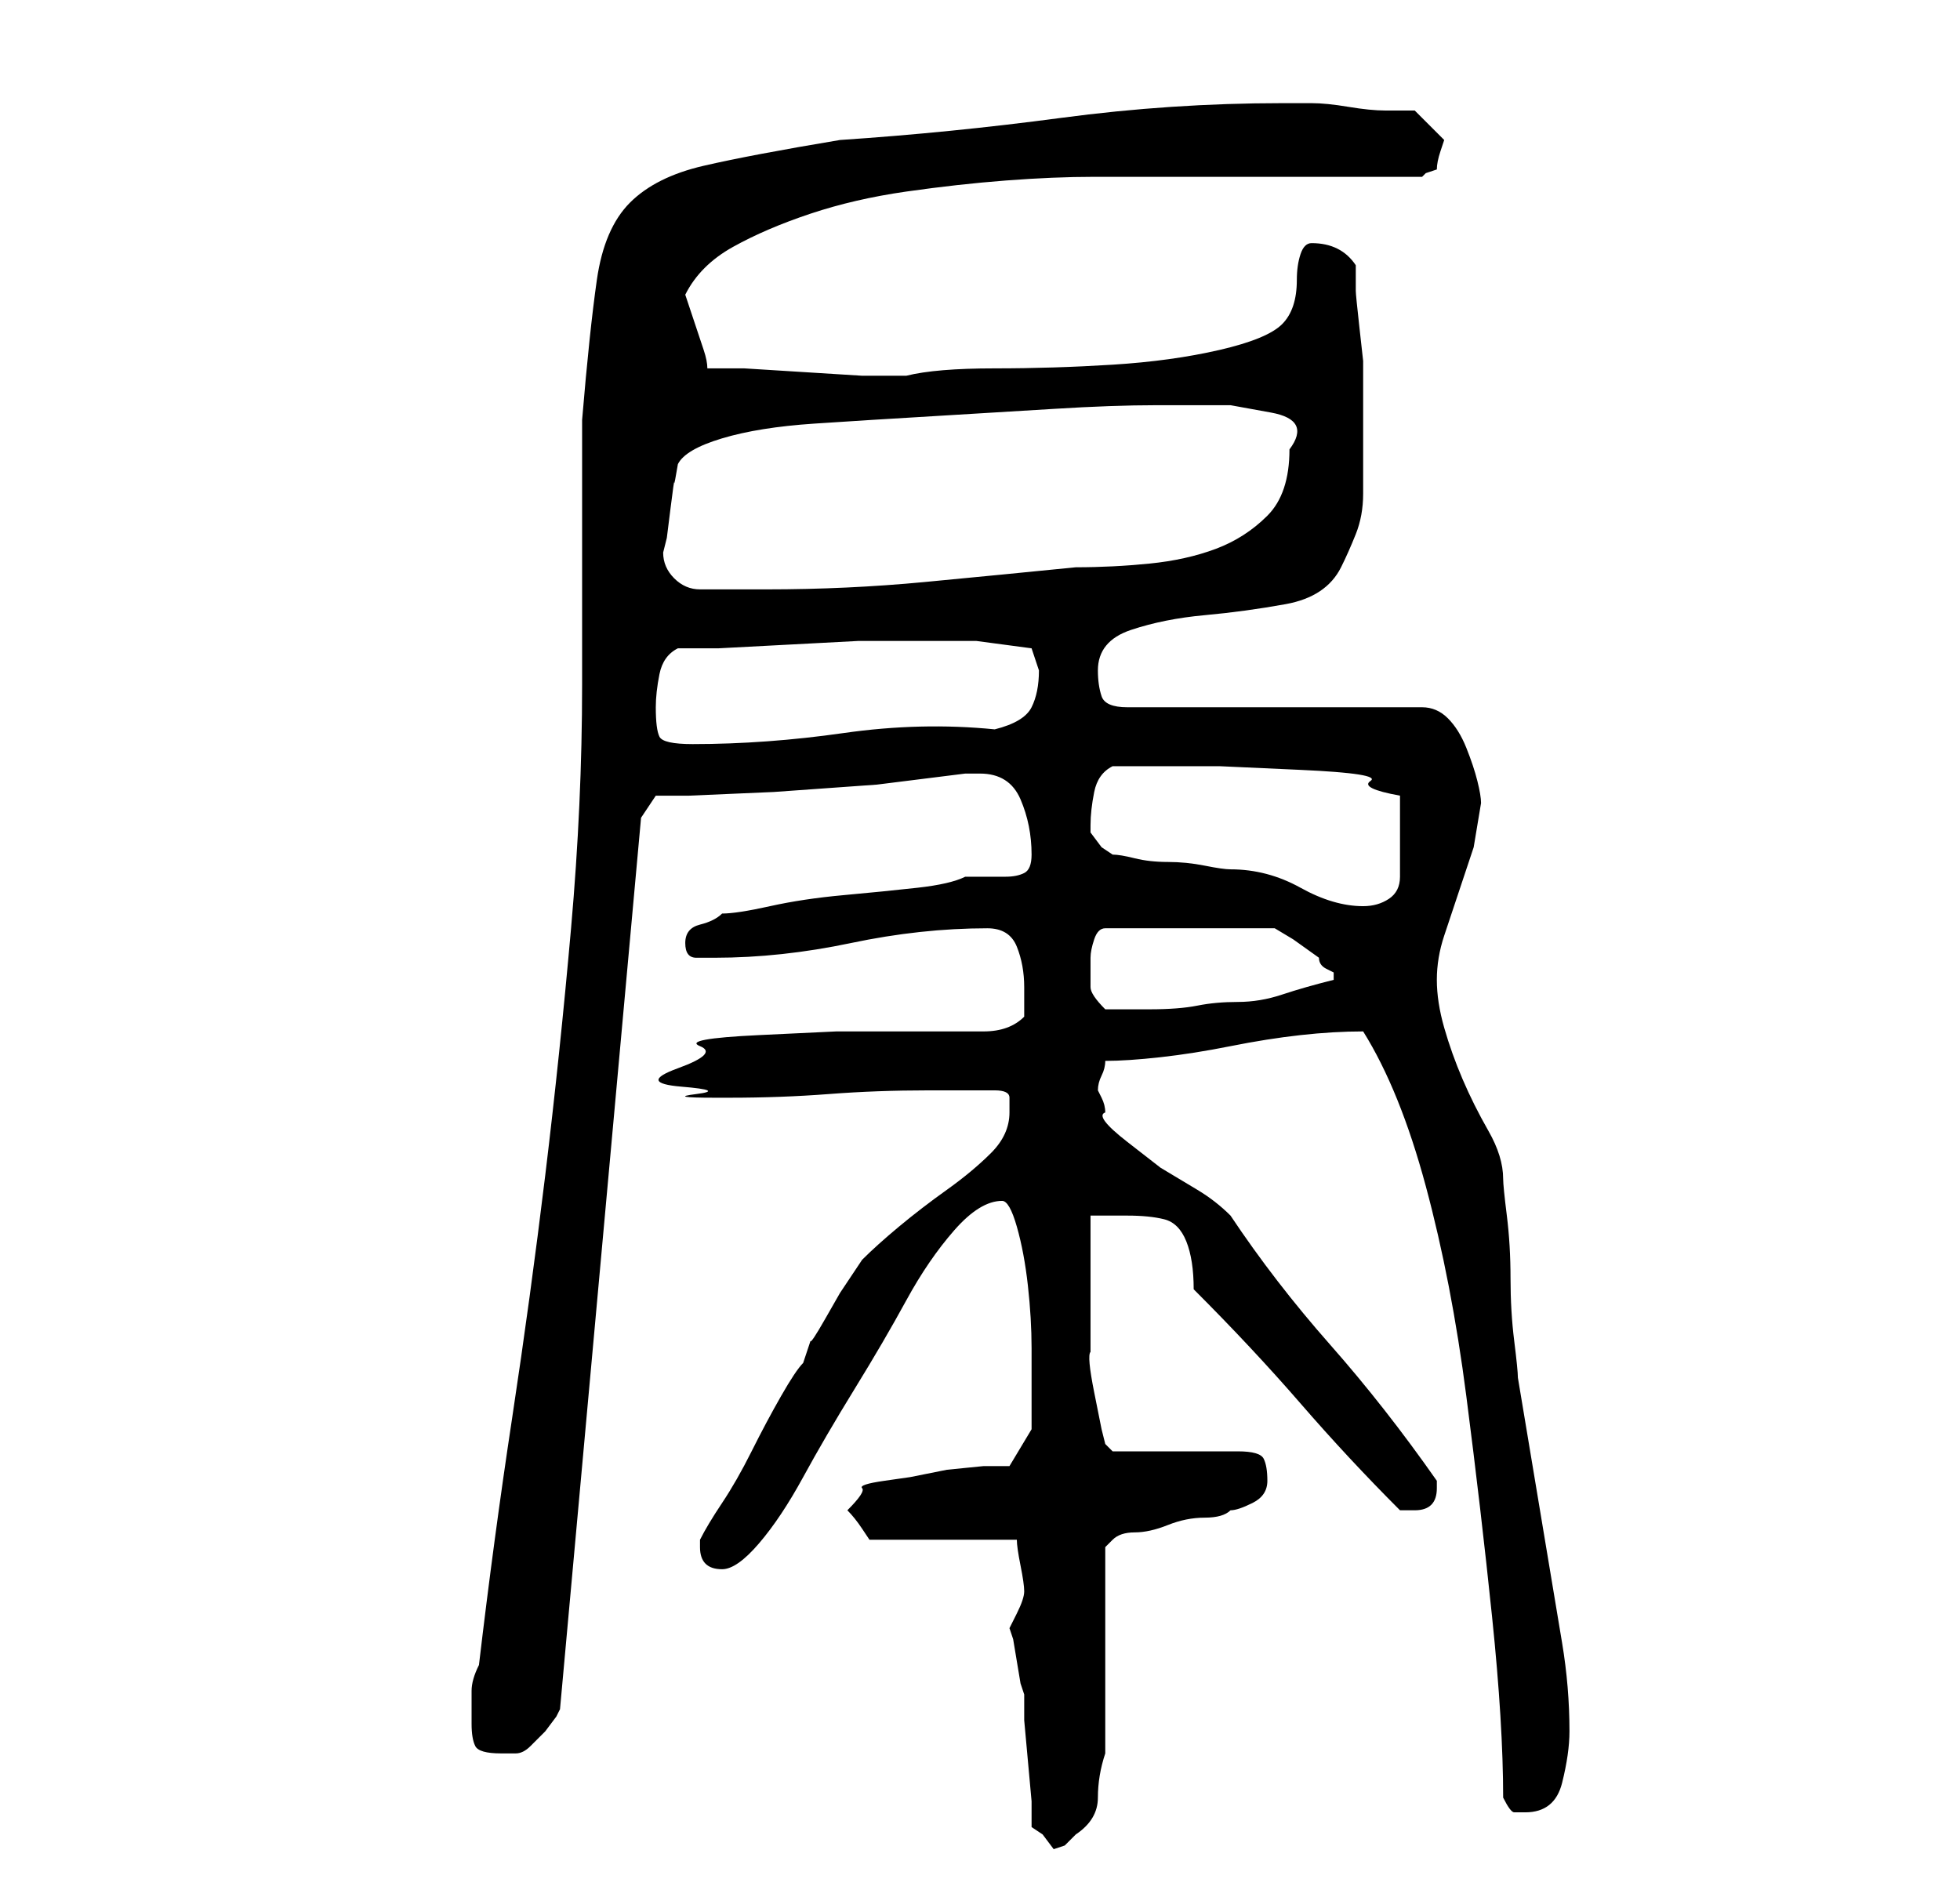 <?xml version="1.0" standalone="no"?>
<!DOCTYPE svg PUBLIC "-//W3C//DTD SVG 1.1//EN" "http://www.w3.org/Graphics/SVG/1.1/DTD/svg11.dtd" >
<svg xmlns="http://www.w3.org/2000/svg" xmlns:xlink="http://www.w3.org/1999/xlink" version="1.1" viewBox="-10 0 266 256">
   <path fill="currentColor"
d="M130 248l1.5 1t1.5 2l1.5 -0.5t1.5 -1.5q3 -2 3 -5t1 -6v-5v-9v-8.5v-5.5l1 -1q1 -1 3 -1t4.5 -1t5 -1t3.5 -1q1 0 3 -1t2 -3t-0.5 -3t-3.5 -1h-17l-1 -1l-0.5 -2t-1 -5t-0.5 -5.5v-4.5v-3v-4v-4v-3h5q3 0 5 0.5t3 3t1 6.5q8 8 14.5 15.5t13.5 14.5h2q3 0 3 -3v-0.5v-0.5
q-7 -10 -14.5 -18.5t-13.5 -17.5q-2 -2 -4.5 -3.5l-5 -3t-4.5 -3.5t-3 -4q0 -1 -0.5 -2l-0.5 -1q0 -1 0.5 -2t0.5 -2q3 0 7.5 -0.5t9.5 -1.5t9.5 -1.5t8.5 -0.5v0v0q5 8 8.5 21t5.5 28.5t3.5 30t1.5 24.5q1 2 1.5 2h1.5q4 0 5 -4t1 -7q0 -6 -1 -12l-2 -12l-2 -12l-2 -12
q0 -1 -0.5 -5t-0.5 -8.5t-0.5 -8.5t-0.5 -5q0 -3 -2 -6.5t-3.5 -7t-2.5 -7t-1 -6.5t1 -6l2 -6l2 -6t1 -6q0 -1 -0.5 -3t-1.5 -4.5t-2.5 -4t-3.5 -1.5h-40q-3 0 -3.5 -1.5t-0.5 -3.5q0 -4 4.5 -5.5t10 -2t11 -1.5t7.5 -5q1 -2 2 -4.5t1 -5.5v-6v-6v-3v-3t-0.5 -4.5t-0.5 -5
v-3.5q-2 -3 -6 -3q-1 0 -1.5 1.5t-0.5 3.5t-0.5 3.5t-1.5 2.5q-2 2 -8.5 3.5t-14.5 2t-16 0.5t-12 1h-6t-8 -0.5t-8 -0.5h-5q0 -1 -0.5 -2.5l-1 -3l-1 -3l-0.5 -1.5q2 -4 6.5 -6.5t10.5 -4.5t13 -3t13.5 -1.5t12 -0.5h8.5h36l0.5 -0.5t1.5 -0.5q0 -1 0.5 -2.5l0.5 -1.5
l-2 -2l-2 -2h-4q-2 0 -5 -0.5t-5 -0.5h-4q-15 0 -30 2t-30 3q-12 2 -18.5 3.5t-10 5t-4.5 10.5t-2 19v36q0 16 -1.5 33t-3.5 33.5t-4.5 33t-4.5 33.5q-1 2 -1 3.5v4.5q0 2 0.5 3t3.5 1h2q1 0 2 -1l2 -2t1.5 -2l0.5 -1l11 -121l2 -3h4.5t11.5 -0.5l14 -1t12 -1.5h1h1
q4 0 5.5 3.5t1.5 7.5q0 2 -1 2.5t-2.5 0.5h-3h-2.5q-2 1 -6.5 1.5t-10 1t-10 1.5t-6.5 1q-1 1 -3 1.5t-2 2.5t1.5 2h2.5q9 0 18.5 -2t18.5 -2q3 0 4 2.5t1 5.5v4q-2 2 -5.5 2h-9.5h-10.5t-10.5 0.5t-8 1.5t-3 3t0.5 2.5t2 1t2.5 0.5h2q7 0 13.5 -0.5t13.5 -0.5h9q2 0 2 1v2
q0 3 -2.5 5.5t-6 5t-6.5 5t-5 4.5l-1 1.5l-2 3t-2 3.5t-2 3l-0.5 1.5l-0.5 1.5q-1 1 -3 4.5t-4 7.5t-4 7t-3 5v1q0 3 3 3q2 0 5 -3.5t6 -9t7 -12t7 -12t6.5 -9.5t6.5 -4q1 0 2 3.5t1.5 8t0.5 8.5v6v5t-3 5h-3.5t-5 0.5l-5 1t-3.5 0.5t-3 1t-2 3v0q1 1 2 2.5l1 1.5h20
q0 1 0.5 3.5t0.5 3.5t-1 3l-1 2l0.5 1.5t0.5 3t0.5 3l0.5 1.5v3.5t0.5 5.5t0.5 5.5v3.5zM138 132v-2q0 -1 0.5 -2.5t1.5 -1.5h23l2.5 1.5t3.5 2.5q0 1 1 1.5l1 0.5v1v0q-4 1 -7 2t-6 1t-5.5 0.5t-6.5 0.5h-6q-2 -2 -2 -3v-2zM141 116l-1.5 -1t-1.5 -2v-1q0 -2 0.5 -4.5
t2.5 -3.5h3.5h2.5h8.5t11 0.5t9.5 1.5t4 2v11q0 2 -1.5 3t-3.5 1q-4 0 -8.5 -2.5t-9.5 -2.5q-1 0 -3.5 -0.5t-5 -0.5t-4.5 -0.5t-3 -0.5zM79 96q0 -2 0.5 -4.5t2.5 -3.5h5.5t9.5 -0.5t9.5 -0.5h6.5h3h6.5t7.5 1l0.5 1.5l0.5 1.5q0 3 -1 5t-5 3q-10 -1 -20.5 0.5t-20.5 1.5
q-4 0 -4.5 -1t-0.5 -4zM80 75l0.5 -2t0.5 -4t0.5 -3.5t0.5 -2.5q1 -2 6 -3.5t12.5 -2t16 -1t16.5 -1t14 -0.5h10t5.5 1t2.5 5q0 6 -3 9t-7 4.5t-9 2t-10 0.5q-10 1 -20.5 2t-21.5 1h-9q-2 0 -3.5 -1.5t-1.5 -3.5z" />
</svg>
